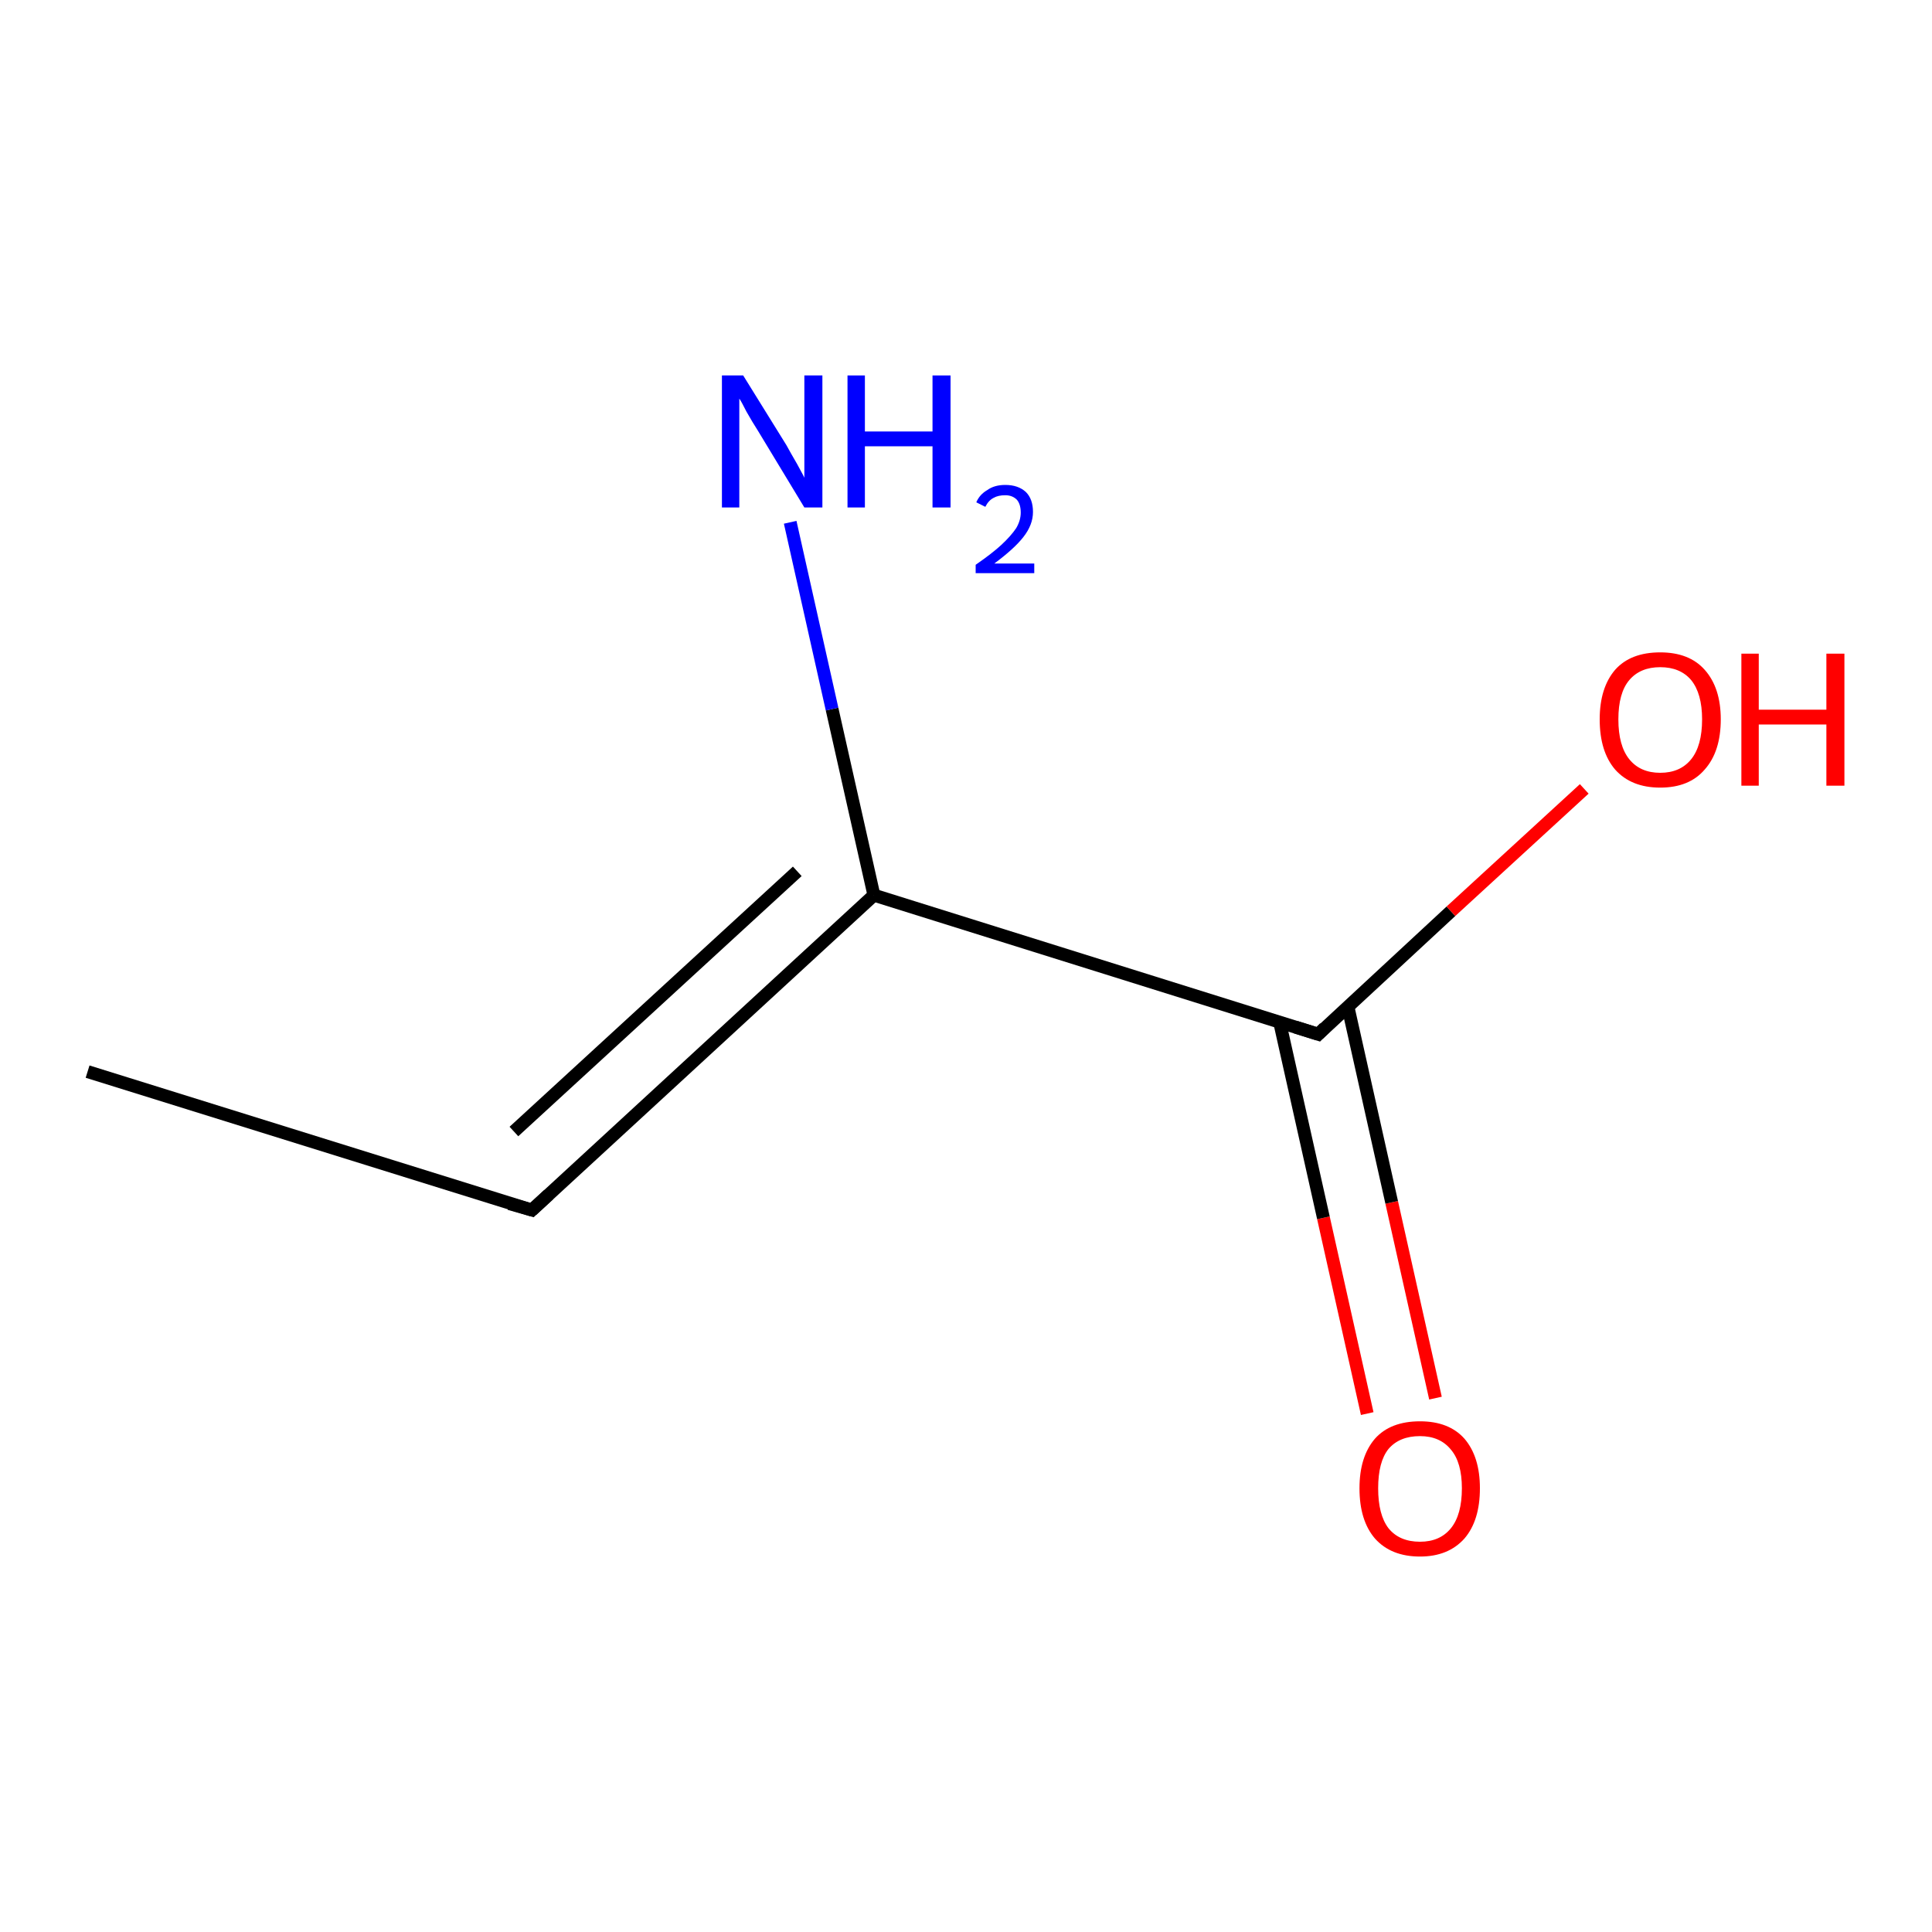 <?xml version='1.0' encoding='iso-8859-1'?>
<svg version='1.1' baseProfile='full'
              xmlns='http://www.w3.org/2000/svg'
                      xmlns:rdkit='http://www.rdkit.org/xml'
                      xmlns:xlink='http://www.w3.org/1999/xlink'
                  xml:space='preserve'
width='300px' height='300px' viewBox='0 0 300 300'>
<!-- END OF HEADER -->
<rect style='opacity:1.0;fill:#FFFFFF;stroke:none' width='300.0' height='300.0' x='0.0' y='0.0'> </rect>
<path class='bond-0 atom-0 atom-1' d='M 212.3,219.5 L 205.5,189.1' style='fill:none;fill-rule:evenodd;stroke:#FF0000;stroke-width:2.0px;stroke-linecap:butt;stroke-linejoin:miter;stroke-opacity:1' />
<path class='bond-0 atom-0 atom-1' d='M 205.5,189.1 L 198.7,158.7' style='fill:none;fill-rule:evenodd;stroke:#000000;stroke-width:2.0px;stroke-linecap:butt;stroke-linejoin:miter;stroke-opacity:1' />
<path class='bond-0 atom-0 atom-1' d='M 222.9,217.1 L 216.1,186.7' style='fill:none;fill-rule:evenodd;stroke:#FF0000;stroke-width:2.0px;stroke-linecap:butt;stroke-linejoin:miter;stroke-opacity:1' />
<path class='bond-0 atom-0 atom-1' d='M 216.1,186.7 L 209.3,156.3' style='fill:none;fill-rule:evenodd;stroke:#000000;stroke-width:2.0px;stroke-linecap:butt;stroke-linejoin:miter;stroke-opacity:1' />
<path class='bond-1 atom-1 atom-2' d='M 204.7,160.6 L 225.3,141.5' style='fill:none;fill-rule:evenodd;stroke:#000000;stroke-width:2.0px;stroke-linecap:butt;stroke-linejoin:miter;stroke-opacity:1' />
<path class='bond-1 atom-1 atom-2' d='M 225.3,141.5 L 246.0,122.5' style='fill:none;fill-rule:evenodd;stroke:#FF0000;stroke-width:2.0px;stroke-linecap:butt;stroke-linejoin:miter;stroke-opacity:1' />
<path class='bond-2 atom-1 atom-3' d='M 204.7,160.6 L 135.7,139.0' style='fill:none;fill-rule:evenodd;stroke:#000000;stroke-width:2.0px;stroke-linecap:butt;stroke-linejoin:miter;stroke-opacity:1' />
<path class='bond-3 atom-3 atom-4' d='M 135.7,139.0 L 82.6,187.9' style='fill:none;fill-rule:evenodd;stroke:#000000;stroke-width:2.0px;stroke-linecap:butt;stroke-linejoin:miter;stroke-opacity:1' />
<path class='bond-3 atom-3 atom-4' d='M 123.8,135.3 L 79.8,175.7' style='fill:none;fill-rule:evenodd;stroke:#000000;stroke-width:2.0px;stroke-linecap:butt;stroke-linejoin:miter;stroke-opacity:1' />
<path class='bond-4 atom-4 atom-5' d='M 82.6,187.9 L 13.6,166.4' style='fill:none;fill-rule:evenodd;stroke:#000000;stroke-width:2.0px;stroke-linecap:butt;stroke-linejoin:miter;stroke-opacity:1' />
<path class='bond-5 atom-3 atom-6' d='M 135.7,139.0 L 129.2,110.1' style='fill:none;fill-rule:evenodd;stroke:#000000;stroke-width:2.0px;stroke-linecap:butt;stroke-linejoin:miter;stroke-opacity:1' />
<path class='bond-5 atom-3 atom-6' d='M 129.2,110.1 L 122.7,81.1' style='fill:none;fill-rule:evenodd;stroke:#0000FF;stroke-width:2.0px;stroke-linecap:butt;stroke-linejoin:miter;stroke-opacity:1' />
<path d='M 205.7,159.6 L 204.7,160.6 L 201.2,159.5' style='fill:none;stroke:#000000;stroke-width:2.0px;stroke-linecap:butt;stroke-linejoin:miter;stroke-opacity:1;' />
<path d='M 85.2,185.5 L 82.6,187.9 L 79.1,186.9' style='fill:none;stroke:#000000;stroke-width:2.0px;stroke-linecap:butt;stroke-linejoin:miter;stroke-opacity:1;' />
<path class='atom-0' d='M 211.1 231.1
Q 211.1 226.2, 213.5 223.4
Q 215.9 220.7, 220.5 220.7
Q 225.0 220.7, 227.4 223.4
Q 229.8 226.2, 229.8 231.1
Q 229.8 236.1, 227.4 238.9
Q 224.9 241.7, 220.5 241.7
Q 216.0 241.7, 213.5 238.9
Q 211.1 236.1, 211.1 231.1
M 220.5 239.4
Q 223.6 239.4, 225.3 237.3
Q 227.0 235.2, 227.0 231.1
Q 227.0 227.1, 225.3 225.1
Q 223.6 223.0, 220.5 223.0
Q 217.3 223.0, 215.6 225.0
Q 214.0 227.0, 214.0 231.1
Q 214.0 235.2, 215.6 237.3
Q 217.3 239.4, 220.5 239.4
' fill='#FF0000'/>
<path class='atom-2' d='M 248.4 111.7
Q 248.4 106.8, 250.8 104.0
Q 253.2 101.3, 257.8 101.3
Q 262.3 101.3, 264.7 104.0
Q 267.2 106.8, 267.2 111.7
Q 267.2 116.7, 264.7 119.5
Q 262.3 122.3, 257.8 122.3
Q 253.3 122.3, 250.8 119.5
Q 248.4 116.7, 248.4 111.7
M 257.8 120.0
Q 260.9 120.0, 262.6 117.9
Q 264.3 115.8, 264.3 111.7
Q 264.3 107.7, 262.6 105.6
Q 260.9 103.6, 257.8 103.6
Q 254.7 103.6, 253.0 105.6
Q 251.3 107.6, 251.3 111.7
Q 251.3 115.8, 253.0 117.9
Q 254.7 120.0, 257.8 120.0
' fill='#FF0000'/>
<path class='atom-2' d='M 270.4 101.5
L 273.1 101.5
L 273.1 110.2
L 283.6 110.2
L 283.6 101.5
L 286.4 101.5
L 286.4 122.0
L 283.6 122.0
L 283.6 112.5
L 273.1 112.5
L 273.1 122.0
L 270.4 122.0
L 270.4 101.5
' fill='#FF0000'/>
<path class='atom-6' d='M 115.4 58.3
L 122.1 69.1
Q 122.7 70.2, 123.8 72.1
Q 124.9 74.1, 124.9 74.2
L 124.9 58.3
L 127.7 58.3
L 127.7 78.8
L 124.9 78.8
L 117.7 66.9
Q 116.8 65.5, 115.9 63.9
Q 115.1 62.3, 114.8 61.9
L 114.8 78.8
L 112.1 78.8
L 112.1 58.3
L 115.4 58.3
' fill='#0000FF'/>
<path class='atom-6' d='M 131.6 58.3
L 134.3 58.3
L 134.3 67.0
L 144.8 67.0
L 144.8 58.3
L 147.6 58.3
L 147.6 78.8
L 144.8 78.8
L 144.8 69.3
L 134.3 69.3
L 134.3 78.8
L 131.6 78.8
L 131.6 58.3
' fill='#0000FF'/>
<path class='atom-6' d='M 151.6 78.0
Q 152.1 76.8, 153.3 76.1
Q 154.4 75.3, 156.1 75.3
Q 158.1 75.3, 159.3 76.4
Q 160.4 77.5, 160.4 79.5
Q 160.4 81.5, 158.9 83.4
Q 157.5 85.2, 154.4 87.5
L 160.6 87.5
L 160.6 89.0
L 151.5 89.0
L 151.5 87.7
Q 154.1 85.9, 155.5 84.6
Q 157.0 83.2, 157.8 82.0
Q 158.5 80.8, 158.5 79.6
Q 158.5 78.3, 157.9 77.6
Q 157.2 76.9, 156.1 76.9
Q 155.0 76.9, 154.3 77.3
Q 153.5 77.7, 153.0 78.7
L 151.6 78.0
' fill='#0000FF'/>
</svg>
